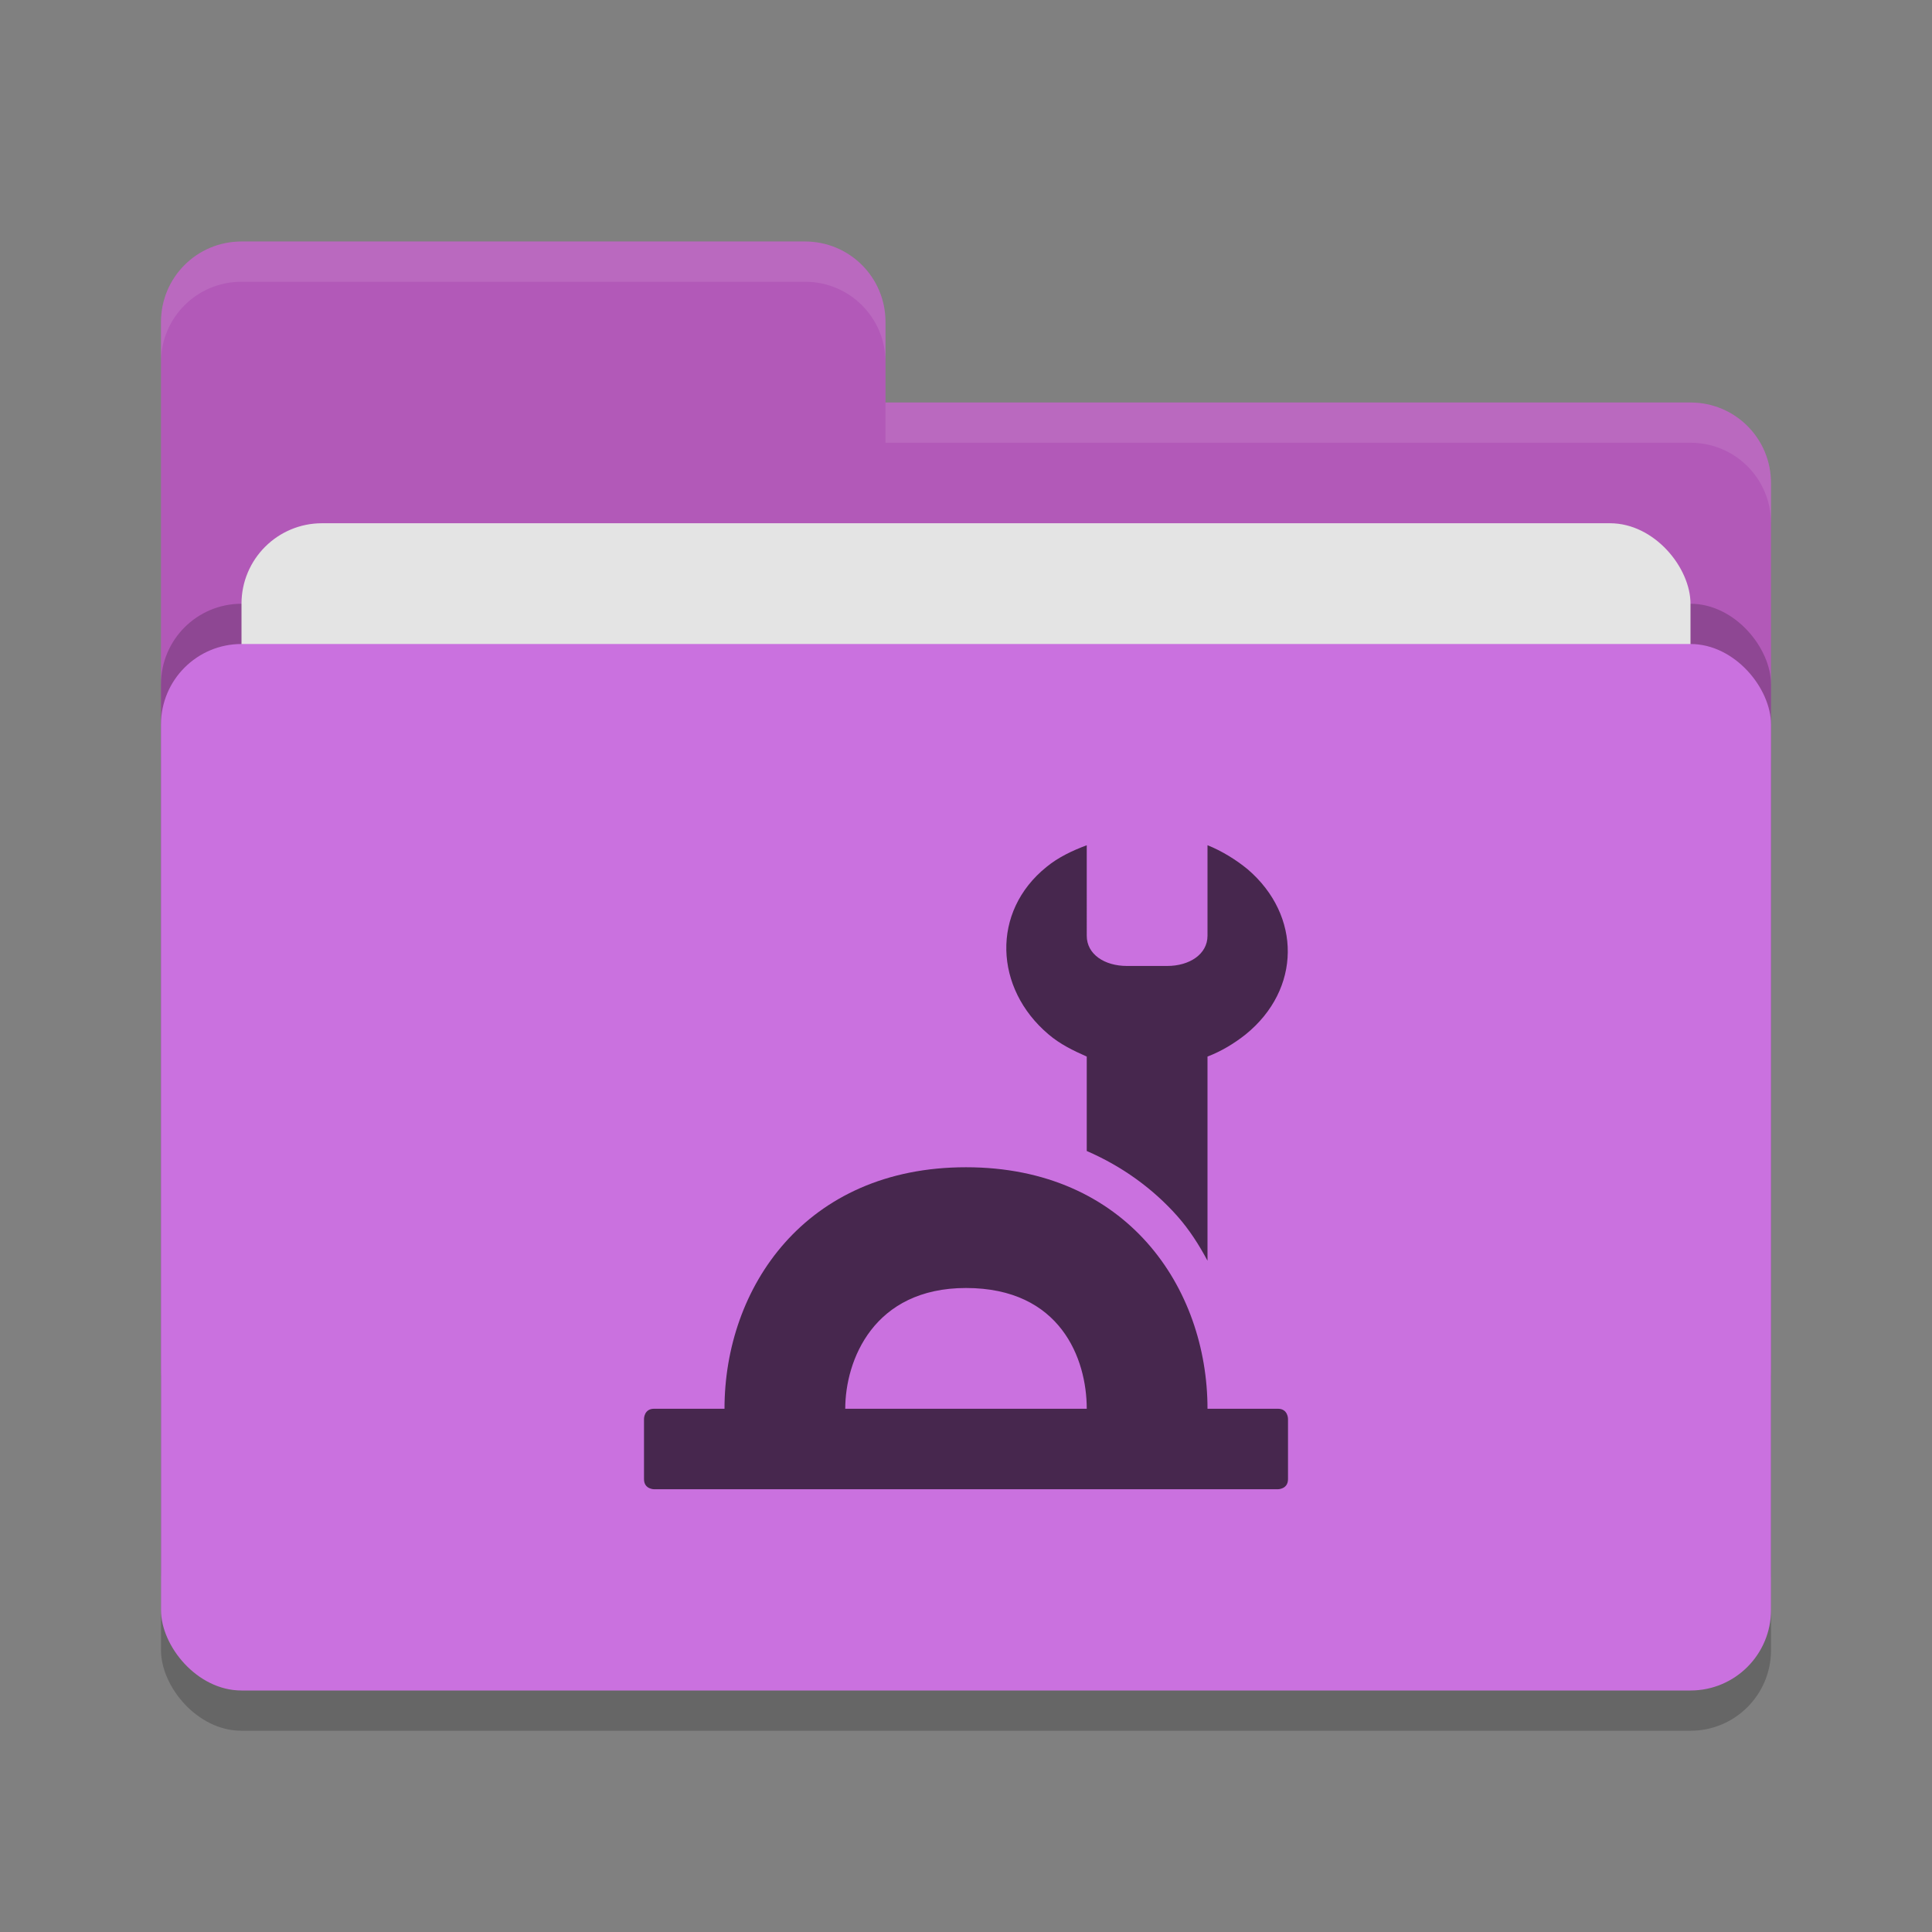 <svg xmlns="http://www.w3.org/2000/svg" height="48" width="48" version="1">
 <rect width="100%" height="100%" fill="#808080" stroke="none"/>
 <defs>
  <style id="current-color-scheme" type="text/css">.ColorScheme-Text { color:#444444; } .ColorScheme-Highlight { color:#4285f4; }</style>
  <style id="current-color-scheme-53" type="text/css">.ColorScheme-Text { color:#444444; } .ColorScheme-Highlight { color:#4285f4; }</style>
  <style id="current-color-scheme-5" type="text/css">.ColorScheme-Text { color:#444444; } .ColorScheme-Highlight { color:#4285f4; }</style>
  <style id="current-color-scheme-9" type="text/css">.ColorScheme-Text { color:#444444; } .ColorScheme-Highlight { color:#4285f4; }</style>
 </defs>
 <g>
  <rect style="opacity:.2" rx="2" ry="2" height="26" width="40" y="17" x="4"/>
  <path style="fill:#b259b8" d="m4 34c0 1.108 0.892 2 2 2h36c1.108 0 2-0.892 2-2v-22c0-1.108-0.892-2-2-2h-20v-2c0-1.108-0.892-2-2-2h-14c-1.108 0-2 0.892-2 2"/>
  <rect style="opacity:.2" rx="2" ry="2" height="26" width="40" y="15" x="4"/>
  <rect style="fill:#e4e4e4" rx="2" ry="2" height="16" width="36" y="13" x="6"/>
  <rect style="fill:#ca71df" rx="2" ry="2" height="26" width="40" y="16" x="4"/>
  <path style="opacity:.1;fill:#ffffff" d="m6 6c-1.108 0-2 0.892-2 2v1c0-1.108 0.892-2 2-2h14c1.108 0 2 0.892 2 2v-1c0-1.108-0.892-2-2-2zm16 4v1h20c1.108 0 2 0.892 2 2v-1c0-1.108-0.892-2-2-2z"/>
  <g style="fill:#47274e" transform="translate(16,21)">
   <path style="fill:#47274e" d="m8 8c-4 0-6 3-6 6h-1.75c-0.25 0-0.25 0.25-0.25 0.25v1.5c0 0.25 0.25 0.25 0.25 0.25h15.5s0.25 0 0.25-0.25v-1.5s0-0.25-0.25-0.25h-1.75c0-3-2-6-6-6zm0 3c2.35 0 3 1.76 3 3h-6c0-1.2 0.7-3 3-3z"/>
   <path style="fill:#47274e" d="m11 0c-0.35 0.13-0.71 0.299-1 0.539-1.38 1.11-1.299 3.02 0.051 4.16 0.28 0.24 0.609 0.401 0.949 0.551v2.346c0.893 0.387 1.651 0.944 2.248 1.615 0.304 0.343 0.543 0.72 0.752 1.111v-5.072c0.34-0.13 0.659-0.321 0.949-0.551 1.38-1.12 1.391-2.95 0.051-4.1-0.29-0.24-0.65-0.46-1-0.6v2.25c0 0.46-0.45 0.75-1 0.75h-1c-0.56 0-1-0.29-1-0.75z"/>
  </g>
 </g>
</svg>
